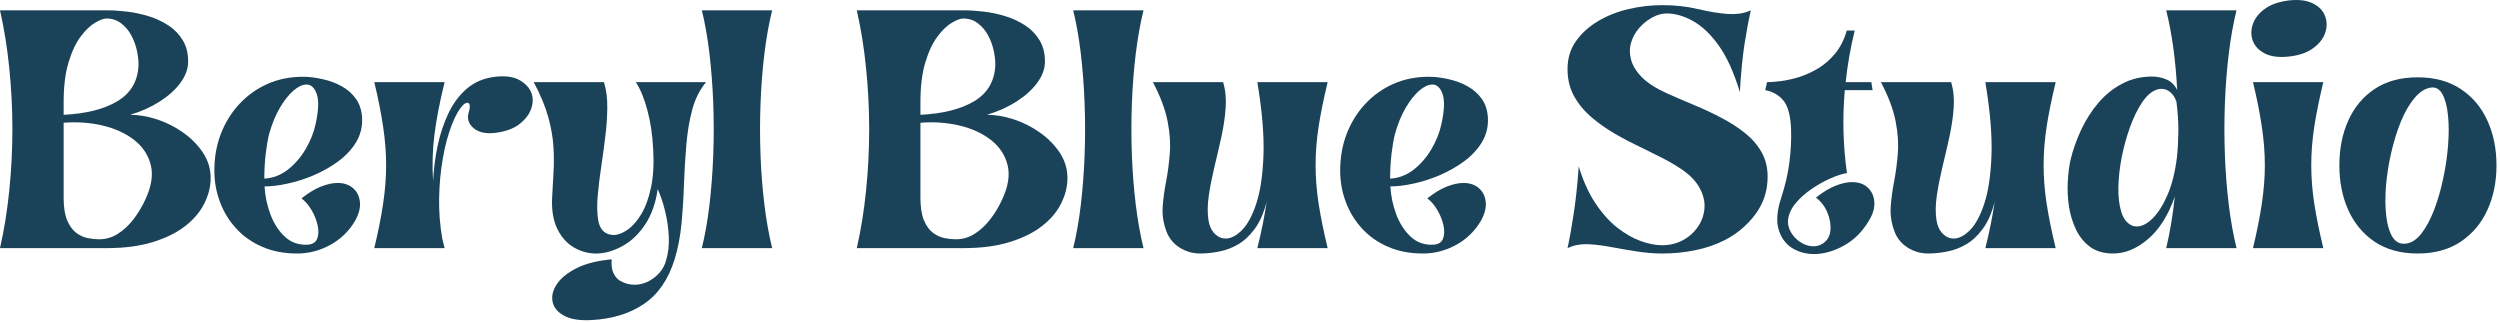 <svg width="588" height="76" viewBox="0 0 588 76" fill="none" xmlns="http://www.w3.org/2000/svg">
<path d="M3.8147e-06 58.359C0.975 54.09 1.703 49.581 2.178 44.832C2.666 40.069 2.913 35.256 2.913 30.393C2.913 25.529 2.666 20.729 2.178 15.979C1.703 11.217 0.975 6.701 3.8147e-06 2.427H25.153C26.571 2.427 28.142 2.528 29.864 2.731C31.587 2.933 33.29 3.301 34.981 3.82C36.684 4.346 38.236 5.074 39.642 5.999C41.041 6.929 42.156 8.088 42.985 9.469C43.827 10.837 44.252 12.509 44.252 14.485C44.252 16.156 43.656 17.803 42.478 19.424C41.313 21.033 39.699 22.502 37.641 23.832C35.595 25.149 33.258 26.207 30.624 26.998C32.6 26.998 34.683 27.353 36.881 28.062C39.072 28.771 41.123 29.804 43.036 31.153C44.942 32.489 46.506 34.066 47.722 35.89C48.938 37.714 49.546 39.715 49.546 41.893C49.546 43.907 49.045 45.895 48.051 47.871C47.07 49.835 45.575 51.595 43.568 53.166C41.554 54.736 39.008 55.996 35.918 56.94C32.84 57.89 29.237 58.359 25.102 58.359H3.8147e-06ZM14.97 28.873V46.529C14.97 48.758 15.249 50.531 15.806 51.848C16.376 53.166 17.098 54.147 17.959 54.787C18.82 55.414 19.713 55.819 20.644 56.003C21.587 56.193 22.468 56.281 23.278 56.281C24.899 56.281 26.394 55.844 27.762 54.964C29.13 54.09 30.352 52.938 31.435 51.519C32.53 50.088 33.448 48.549 34.196 46.909C35.627 43.856 36.051 41.152 35.462 38.803C34.867 36.46 33.569 34.496 31.561 32.926C29.547 31.355 27.084 30.228 24.165 29.531C21.258 28.841 18.193 28.619 14.97 28.873ZM25.026 4.352C24.399 4.352 23.532 4.675 22.417 5.315C21.303 5.942 20.169 7.012 19.023 8.532C17.87 10.039 16.901 12.097 16.11 14.713C15.312 17.334 14.932 20.653 14.97 24.668V26.998C20.251 26.745 24.469 25.681 27.61 23.806C30.751 21.919 32.404 19.12 32.574 15.422C32.606 14.377 32.486 13.231 32.22 11.977C31.948 10.71 31.511 9.507 30.903 8.354C30.295 7.208 29.491 6.252 28.496 5.492C27.515 4.732 26.356 4.352 25.026 4.352Z" fill="#1A4359"/>
<path d="M50.416 40.12C50.416 37.03 50.922 34.161 51.935 31.507C52.961 28.841 54.405 26.504 56.267 24.491C58.141 22.464 60.345 20.887 62.878 19.753C65.411 18.626 68.184 18.056 71.212 18.056C72.712 18.056 74.264 18.246 75.872 18.614C77.493 18.968 78.988 19.526 80.356 20.285C81.723 21.033 82.844 22.021 83.725 23.249C84.598 24.484 85.08 26.004 85.168 27.809C85.251 29.873 84.776 31.754 83.75 33.458C82.718 35.149 81.325 36.643 79.57 37.941C77.81 39.227 75.897 40.316 73.82 41.209C71.743 42.09 69.679 42.748 67.64 43.185C65.614 43.628 63.802 43.844 62.219 43.844C62.352 46.143 62.827 48.365 63.638 50.506C64.448 52.634 65.588 54.375 67.057 55.724C68.526 57.06 70.306 57.668 72.402 57.548C73.529 57.466 74.264 56.991 74.606 56.13C74.941 55.268 74.973 54.223 74.707 52.988C74.435 51.76 73.953 50.557 73.263 49.391C72.567 48.213 71.781 47.301 70.907 46.656C72.529 45.376 74.048 44.452 75.467 43.894C76.898 43.324 78.209 43.033 79.393 43.033C80.925 43.033 82.16 43.457 83.091 44.3C84.016 45.129 84.541 46.225 84.662 47.593C84.776 48.948 84.383 50.417 83.471 52.001C82.053 54.401 80.109 56.275 77.645 57.624C75.195 58.954 72.611 59.625 69.894 59.625C66.836 59.625 64.1 59.1 61.687 58.055C59.268 57.01 57.229 55.572 55.557 53.748C53.886 51.925 52.606 49.841 51.733 47.492C50.852 45.148 50.416 42.691 50.416 40.12ZM63.283 31.583C62.992 32.749 62.732 34.268 62.498 36.143C62.276 38.005 62.169 39.962 62.169 42.02C64.208 41.887 66.057 41.178 67.716 39.892C69.369 38.594 70.762 36.979 71.895 35.054C73.023 33.116 73.802 31.165 74.226 29.202C74.935 25.979 75.024 23.623 74.504 22.135C73.979 20.634 73.174 19.88 72.098 19.88C71.167 19.88 70.148 20.355 69.033 21.299C67.931 22.249 66.867 23.591 65.841 25.326C64.809 27.068 63.954 29.151 63.283 31.583Z" fill="#1A4359"/>
<path d="M104.574 58.359H88.033C88.958 54.508 89.654 51.025 90.11 47.897C90.579 44.775 90.82 41.76 90.82 38.853C90.82 35.934 90.579 32.913 90.11 29.785C89.654 26.663 88.958 23.173 88.033 19.323H104.574C103.409 24.022 102.604 28.176 102.167 31.786C101.724 35.383 101.623 39.005 101.863 42.653C101.996 39.835 102.351 37.048 102.927 34.294C103.516 31.526 104.371 28.968 105.486 26.618C106.6 24.275 108.05 22.337 109.842 20.817C111.647 19.285 113.851 18.36 116.454 18.056C118.917 17.771 120.861 18.05 122.279 18.892C123.711 19.722 124.641 20.786 125.066 22.084C125.433 23.268 125.357 24.516 124.838 25.833C124.312 27.15 123.356 28.316 121.975 29.329C120.608 30.329 118.765 30.969 116.454 31.254C114.275 31.507 112.584 31.14 111.388 30.139C110.203 29.126 109.817 27.91 110.222 26.492C110.438 25.82 110.526 25.263 110.476 24.82C110.438 24.383 110.254 24.161 109.918 24.161C109.665 24.161 109.367 24.307 109.032 24.592C108.031 25.573 107.107 27.176 106.246 29.405C105.384 31.621 104.688 34.211 104.168 37.181C103.643 40.158 103.345 43.28 103.282 46.554C103.231 49.816 103.472 53.001 104.016 56.104C104.099 56.478 104.194 56.858 104.295 57.244C104.396 57.618 104.485 57.991 104.574 58.359Z" fill="#1A4359"/>
<path d="M139.113 75.28C136.34 75.432 134.187 75.084 132.654 74.241C131.134 73.412 130.235 72.323 129.969 70.974C129.697 69.637 130.026 68.263 130.957 66.845C131.901 65.426 133.452 64.166 135.618 63.07C137.777 61.987 140.532 61.297 143.875 60.993C143.755 62.291 143.882 63.349 144.255 64.159C144.642 64.983 145.123 65.584 145.699 65.958C146.795 66.629 147.966 66.971 149.22 66.971C150.854 66.971 152.386 66.427 153.805 65.35C155.236 64.286 156.186 62.944 156.642 61.322C157.18 59.549 157.402 57.643 157.3 55.597C157.199 53.539 156.901 51.538 156.414 49.594C155.939 47.637 155.363 45.934 154.691 44.477C154.235 47.707 153.279 50.43 151.829 52.659C150.392 54.876 148.688 56.554 146.712 57.7C144.737 58.846 142.742 59.486 140.735 59.625C138.771 59.708 136.935 59.277 135.213 58.333C133.49 57.39 132.122 55.914 131.109 53.9C130.109 51.893 129.697 49.36 129.868 46.301C129.95 44.528 130.052 42.678 130.172 40.753C130.305 38.828 130.305 36.776 130.172 34.598C130.052 32.419 129.646 30.076 128.956 27.556C128.26 25.041 127.12 22.299 125.537 19.323H142.052C142.609 21.134 142.869 23.135 142.837 25.326C142.818 27.524 142.66 29.823 142.356 32.217C142.064 34.598 141.748 36.966 141.393 39.309C141.039 41.659 140.766 43.907 140.583 46.047C140.393 48.175 140.431 50.075 140.684 51.747C140.887 52.931 141.304 53.818 141.95 54.407C142.609 54.983 143.401 55.268 144.331 55.268C145.326 55.268 146.408 54.863 147.574 54.052C148.752 53.242 149.834 52.019 150.816 50.379C151.81 48.745 152.576 46.649 153.121 44.097C153.659 41.532 153.83 38.537 153.628 35.104C153.457 31.71 153.001 28.645 152.26 25.909C151.531 23.161 150.626 20.963 149.549 19.323H166.065C164.595 21.083 163.513 23.224 162.822 25.757C162.145 28.29 161.683 31.051 161.429 34.04C161.176 37.017 160.986 40.095 160.872 43.286C160.771 46.465 160.574 49.569 160.289 52.608C159.998 55.648 159.453 58.466 158.643 61.069C157.186 65.762 154.78 69.239 151.424 71.506C148.08 73.766 143.977 75.027 139.113 75.28Z" fill="#1A4359"/>
<path d="M165.071 58.359C165.831 55.306 166.426 51.899 166.869 48.15C167.306 44.401 167.604 40.513 167.756 36.472C167.908 32.419 167.908 28.379 167.756 24.338C167.604 20.285 167.306 16.384 166.869 12.635C166.426 8.886 165.831 5.486 165.071 2.427H181.612C180.852 5.486 180.244 8.886 179.788 12.635C179.332 16.384 179.028 20.285 178.876 24.338C178.724 28.379 178.724 32.419 178.876 36.472C179.028 40.513 179.332 44.395 179.788 48.125C180.244 51.842 180.852 55.255 181.612 58.359H165.071Z" fill="#1A4359"/>
<path d="M201.517 58.359C202.492 54.09 203.221 49.581 203.696 44.832C204.183 40.069 204.43 35.256 204.43 30.393C204.43 25.529 204.183 20.729 203.696 15.979C203.221 11.217 202.492 6.701 201.517 2.427H226.67C228.088 2.427 229.659 2.528 231.381 2.731C233.104 2.933 234.807 3.301 236.498 3.82C238.202 4.346 239.753 5.074 241.159 5.999C242.558 6.929 243.673 8.088 244.502 9.469C245.345 10.837 245.769 12.509 245.769 14.485C245.769 16.156 245.174 17.803 243.996 19.424C242.831 21.033 241.216 22.502 239.158 23.832C237.112 25.149 234.776 26.207 232.141 26.998C234.117 26.998 236.2 27.353 238.398 28.062C240.589 28.771 242.641 29.804 244.553 31.153C246.459 32.489 248.023 34.066 249.239 35.89C250.455 37.714 251.063 39.715 251.063 41.893C251.063 43.907 250.563 45.895 249.568 47.871C248.587 49.835 247.092 51.595 245.085 53.166C243.071 54.736 240.526 55.996 237.435 56.94C234.358 57.89 230.754 58.359 226.619 58.359H201.517ZM216.487 28.873V46.529C216.487 48.758 216.766 50.531 217.323 51.848C217.893 53.166 218.615 54.147 219.476 54.787C220.337 55.414 221.23 55.819 222.161 56.003C223.105 56.193 223.985 56.281 224.796 56.281C226.417 56.281 227.911 55.844 229.279 54.964C230.647 54.09 231.869 52.938 232.952 51.519C234.047 50.088 234.966 48.549 235.713 46.909C237.144 43.856 237.568 41.152 236.979 38.803C236.384 36.46 235.086 34.496 233.079 32.926C231.065 31.355 228.601 30.228 225.682 29.531C222.776 28.841 219.711 28.619 216.487 28.873ZM226.543 4.352C225.916 4.352 225.049 4.675 223.934 5.315C222.82 5.942 221.686 7.012 220.54 8.532C219.388 10.039 218.419 12.097 217.627 14.713C216.829 17.334 216.449 20.653 216.487 24.668V26.998C221.769 26.745 225.986 25.681 229.127 23.806C232.268 21.919 233.921 19.12 234.092 15.422C234.123 14.377 234.003 13.231 233.737 11.977C233.465 10.71 233.028 9.507 232.42 8.354C231.812 7.208 231.008 6.252 230.014 5.492C229.032 4.732 227.873 4.352 226.543 4.352Z" fill="#1A4359"/>
<path d="M252.414 58.359C253.174 55.306 253.769 51.899 254.212 48.15C254.649 44.401 254.947 40.513 255.099 36.472C255.251 32.419 255.251 28.379 255.099 24.338C254.947 20.285 254.649 16.384 254.212 12.635C253.769 8.886 253.174 5.486 252.414 2.427H268.954C268.195 5.486 267.587 8.886 267.131 12.635C266.675 16.384 266.371 20.285 266.219 24.338C266.067 28.379 266.067 32.419 266.219 36.472C266.371 40.513 266.675 44.395 267.131 48.125C267.587 51.842 268.195 55.255 268.954 58.359H252.414Z" fill="#1A4359"/>
<path d="M274.296 54.28C273.618 52.444 273.34 50.575 273.46 48.682C273.593 46.795 273.853 44.825 274.245 42.78C274.65 40.722 274.942 38.511 275.132 36.143C275.334 33.781 275.157 31.216 274.6 28.442C274.055 25.675 272.909 22.635 271.155 19.323H287.67C288.227 21.134 288.43 23.135 288.278 25.326C288.126 27.524 287.784 29.823 287.265 32.217C286.739 34.598 286.188 36.966 285.618 39.309C285.061 41.659 284.618 43.907 284.301 46.047C283.997 48.175 283.972 50.075 284.225 51.747C284.428 53.102 284.909 54.166 285.669 54.939C286.429 55.718 287.303 56.104 288.303 56.104C289.519 56.104 290.786 55.446 292.103 54.128C293.433 52.798 294.566 50.696 295.497 47.821C296.441 44.952 296.998 41.178 297.169 36.498C297.333 31.805 296.852 26.08 295.725 19.323H312.266C311.335 23.173 310.625 26.663 310.138 29.785C309.663 32.913 309.429 35.934 309.429 38.853C309.429 41.76 309.663 44.775 310.138 47.897C310.625 51.025 311.335 54.508 312.266 58.359H295.725C296.232 56.351 296.662 54.445 297.017 52.634C297.371 50.829 297.675 49.087 297.929 47.415C297.251 50.069 296.314 52.203 295.117 53.824C293.933 55.433 292.616 56.655 291.166 57.497C289.728 58.327 288.234 58.878 286.682 59.169C285.124 59.473 283.655 59.625 282.275 59.625C280.514 59.625 278.893 59.15 277.411 58.207C275.923 57.263 274.885 55.952 274.296 54.28Z" fill="#1A4359"/>
<path d="M315.209 40.12C315.209 37.03 315.716 34.161 316.729 31.507C317.755 28.841 319.199 26.504 321.06 24.491C322.935 22.464 325.139 20.887 327.672 19.753C330.205 18.626 332.978 18.056 336.005 18.056C337.506 18.056 339.057 18.246 340.666 18.614C342.287 18.968 343.782 19.526 345.149 20.285C346.517 21.033 347.638 22.021 348.518 23.249C349.392 24.484 349.873 26.004 349.962 27.809C350.044 29.873 349.569 31.754 348.544 33.458C347.511 35.149 346.118 36.643 344.364 37.941C342.604 39.227 340.691 40.316 338.614 41.209C336.537 42.09 334.473 42.748 332.434 43.185C330.407 43.628 328.596 43.844 327.013 43.844C327.146 46.143 327.621 48.365 328.432 50.506C329.242 52.634 330.382 54.375 331.851 55.724C333.32 57.06 335.1 57.668 337.196 57.548C338.323 57.466 339.057 56.991 339.399 56.13C339.735 55.268 339.767 54.223 339.501 52.988C339.228 51.76 338.747 50.557 338.057 49.391C337.36 48.213 336.575 47.301 335.701 46.656C337.322 45.376 338.842 44.452 340.261 43.894C341.692 43.324 343.003 43.033 344.187 43.033C345.719 43.033 346.954 43.457 347.885 44.3C348.81 45.129 349.335 46.225 349.455 47.593C349.569 48.948 349.177 50.417 348.265 52C346.846 54.401 344.902 56.275 342.439 57.624C339.988 58.954 337.405 59.625 334.688 59.625C331.629 59.625 328.894 59.1 326.481 58.055C324.062 57.01 322.023 55.572 320.351 53.748C318.679 51.925 317.4 49.841 316.526 47.492C315.646 45.148 315.209 42.691 315.209 40.12ZM328.077 31.583C327.786 32.749 327.526 34.268 327.292 36.143C327.07 38.005 326.962 39.962 326.962 42.02C329.001 41.887 330.851 41.178 332.51 39.892C334.162 38.594 335.556 36.979 336.689 35.054C337.816 33.116 338.595 31.165 339.02 29.202C339.729 25.979 339.817 23.623 339.298 22.135C338.773 20.634 337.968 19.88 336.892 19.88C335.961 19.88 334.941 20.355 333.827 21.299C332.725 22.249 331.661 23.591 330.635 25.326C329.603 27.068 328.748 29.151 328.077 31.583Z" fill="#1A4359"/>
<path d="M386.085 34.724C383.938 33.711 381.836 32.616 379.778 31.431C377.732 30.234 375.877 28.917 374.205 27.48C372.533 26.029 371.191 24.383 370.178 22.54C369.177 20.684 368.683 18.582 368.683 16.232C368.683 13.737 369.342 11.559 370.659 9.697C371.976 7.822 373.711 6.246 375.877 4.96C378.036 3.681 380.436 2.731 383.071 2.123C385.705 1.515 388.346 1.211 390.999 1.211C393.969 1.211 396.736 1.515 399.307 2.123C401.891 2.731 404.247 3.123 406.374 3.288C407.299 3.339 408.204 3.313 409.085 3.212C409.959 3.098 410.864 2.832 411.795 2.427C411.288 4.643 410.788 7.309 410.3 10.431C409.826 13.56 409.465 17.296 409.211 21.653C407.824 17.043 406.172 13.395 404.247 10.71C402.322 8.025 400.295 6.1 398.167 4.935C396.052 3.757 393.994 3.161 391.987 3.161C390.904 3.161 389.796 3.465 388.669 4.073C387.535 4.681 386.516 5.492 385.604 6.505C384.704 7.506 384.059 8.652 383.653 9.95C383.261 11.255 383.254 12.623 383.628 14.054C384.014 15.473 384.882 16.866 386.237 18.234C387.605 19.589 389.606 20.855 392.24 22.033C394.298 22.945 396.42 23.857 398.598 24.769C400.776 25.668 402.879 26.656 404.905 27.733C406.944 28.797 408.781 29.981 410.402 31.279C412.036 32.565 413.34 34.059 414.303 35.763C415.265 37.454 415.746 39.385 415.746 41.564C415.746 44.876 414.784 47.821 412.859 50.405C410.934 52.988 408.527 55.015 405.64 56.484C403.575 57.535 401.289 58.321 398.775 58.84C396.255 59.359 393.684 59.625 391.05 59.625C389.074 59.625 387.054 59.461 384.996 59.144C382.95 58.821 380.981 58.485 379.094 58.131C377.219 57.776 375.548 57.561 374.079 57.472C373.198 57.39 372.305 57.415 371.394 57.548C370.494 57.668 369.595 57.941 368.683 58.359C369.171 56.13 369.652 53.444 370.127 50.303C370.615 47.162 371.014 43.438 371.318 39.132C372.362 42.565 373.68 45.465 375.269 47.846C376.852 50.215 378.568 52.121 380.411 53.571C382.266 55.008 384.109 56.053 385.933 56.712C387.757 57.358 389.416 57.675 390.923 57.675C392.728 57.675 394.349 57.288 395.786 56.509C397.237 55.737 398.408 54.698 399.307 53.394C400.219 52.095 400.738 50.67 400.878 49.113C401.03 47.561 400.681 45.984 399.839 44.376C399.01 42.755 397.591 41.254 395.584 39.867C393.975 38.79 392.303 37.815 390.568 36.954C388.827 36.092 387.332 35.351 386.085 34.724Z" fill="#1A4359"/>
<path d="M439.624 51.823C438.067 54.458 436.085 56.446 433.672 57.776C431.272 59.093 428.941 59.752 426.681 59.752C424.705 59.752 422.945 59.258 421.412 58.283C419.892 57.288 418.854 55.813 418.297 53.85C417.752 51.874 417.974 49.417 418.955 46.478C419.918 43.508 420.557 40.703 420.88 38.068C421.216 35.421 421.342 32.875 421.26 30.443C421.14 27.22 420.538 24.959 419.462 23.654C418.398 22.356 416.967 21.539 415.181 21.197L415.612 19.323C416.454 19.323 417.543 19.241 418.879 19.07C420.209 18.905 421.646 18.582 423.185 18.107C424.718 17.619 426.231 16.929 427.719 16.03C429.201 15.118 430.531 13.946 431.696 12.509C432.874 11.059 433.76 9.285 434.356 7.189H436.23C435.724 9.254 435.293 11.293 434.938 13.319C434.584 15.346 434.305 17.347 434.102 19.323H440.131L440.435 21.197H433.9C433.609 24.509 433.507 27.796 433.596 31.051C433.678 34.294 433.95 37.511 434.406 40.703C433.305 40.874 432.006 41.298 430.506 41.969C428.998 42.628 427.517 43.464 426.047 44.477C424.578 45.478 423.325 46.599 422.299 47.846C421.285 49.081 420.703 50.367 420.551 51.697C420.399 53.033 420.886 54.375 422.02 55.724C422.609 56.383 423.299 56.915 424.097 57.32C424.889 57.725 425.68 57.928 426.478 57.928C427.27 57.928 427.985 57.738 428.631 57.345C429.758 56.636 430.385 55.591 430.506 54.204C430.639 52.824 430.404 51.411 429.796 49.974C429.188 48.524 428.289 47.358 427.111 46.478C428.745 45.18 430.278 44.249 431.696 43.692C433.127 43.122 434.432 42.83 435.597 42.83C437.148 42.83 438.383 43.261 439.295 44.122C440.22 44.984 440.739 46.098 440.84 47.466C440.954 48.821 440.549 50.272 439.624 51.823Z" fill="#1A4359"/>
<path d="M445.526 54.28C444.848 52.444 444.57 50.575 444.69 48.682C444.823 46.795 445.082 44.825 445.475 42.78C445.88 40.722 446.172 38.511 446.362 36.143C446.564 33.781 446.387 31.216 445.83 28.442C445.285 25.675 444.139 22.635 442.385 19.323H458.9C459.457 21.134 459.66 23.135 459.508 25.326C459.356 27.524 459.014 29.823 458.495 32.217C457.969 34.598 457.418 36.966 456.848 39.309C456.291 41.659 455.848 43.907 455.531 46.047C455.227 48.175 455.202 50.075 455.455 51.747C455.658 53.102 456.139 54.166 456.899 54.939C457.659 55.718 458.533 56.104 459.533 56.104C460.749 56.104 462.016 55.446 463.333 54.128C464.663 52.798 465.796 50.696 466.727 47.821C467.671 44.952 468.228 41.178 468.399 36.498C468.563 31.805 468.082 26.08 466.955 19.323H483.495C482.565 23.173 481.855 26.663 481.368 29.785C480.893 32.913 480.659 35.934 480.659 38.853C480.659 41.76 480.893 44.775 481.368 47.897C481.855 51.025 482.565 54.508 483.495 58.359H466.955C467.462 56.351 467.892 54.445 468.247 52.634C468.601 50.829 468.905 49.087 469.159 47.415C468.481 50.069 467.544 52.203 466.347 53.824C465.163 55.433 463.846 56.655 462.396 57.497C460.958 58.327 459.464 58.878 457.912 59.169C456.354 59.473 454.885 59.625 453.505 59.625C451.744 59.625 450.123 59.15 448.641 58.207C447.153 57.263 446.115 55.952 445.526 54.28Z" fill="#1A4359"/>
<path d="M497.052 59.625C494.874 59.625 493.082 59.125 491.682 58.131C490.277 57.117 489.162 55.788 488.339 54.128C487.528 52.456 486.958 50.651 486.642 48.707C486.338 46.77 486.237 44.806 486.338 42.83C486.439 40.855 486.654 39.1 486.996 37.562C487.585 35.168 488.421 32.812 489.504 30.494C490.6 28.163 491.948 26.055 493.557 24.161C495.178 22.274 497.04 20.779 499.155 19.677C501.264 18.563 503.6 18.006 506.171 18.006C507.419 18.006 508.578 18.253 509.642 18.74C510.718 19.215 511.529 20.032 512.073 21.197C511.902 17.74 511.598 14.409 511.161 11.217C510.718 8.025 510.161 5.099 509.49 2.427H526.03C525.27 5.486 524.662 8.886 524.206 12.635C523.75 16.384 523.446 20.285 523.294 24.338C523.142 28.379 523.142 32.419 523.294 36.472C523.446 40.513 523.75 44.395 524.206 48.125C524.662 51.842 525.27 55.255 526.03 58.359H509.49C510.363 54.711 511.041 50.67 511.516 46.225C509.958 50.67 507.849 54.014 505.183 56.256C502.53 58.498 499.82 59.625 497.052 59.625ZM507.108 21.147C505.943 21.571 504.829 22.578 503.765 24.161C502.714 25.751 501.789 27.67 500.979 29.911C500.168 32.16 499.516 34.509 499.028 36.954C498.553 39.404 498.294 41.76 498.243 44.021C498.205 46.288 498.433 48.226 498.927 49.847C499.433 51.456 500.25 52.507 501.384 53.014C501.72 53.185 502.118 53.267 502.574 53.267C503.752 53.267 504.993 52.634 506.298 51.367C507.596 50.088 508.768 48.226 509.819 45.794C510.864 43.362 511.598 40.411 512.023 36.928C512.225 35.041 512.333 33.002 512.352 30.823C512.364 28.645 512.213 26.34 511.896 23.908C511.592 22.996 511.123 22.274 510.503 21.729C509.876 21.172 509.167 20.893 508.375 20.893C507.9 20.893 507.476 20.982 507.108 21.147Z" fill="#1A4359"/>
<path d="M529.904 58.359C530.828 54.508 531.525 51.025 531.981 47.897C532.449 44.775 532.69 41.76 532.69 38.853C532.69 35.934 532.449 32.913 531.981 29.785C531.525 26.663 530.828 23.173 529.904 19.323H546.444C545.513 23.173 544.804 26.663 544.316 29.785C543.842 32.913 543.607 35.934 543.607 38.853C543.607 41.76 543.842 44.775 544.316 47.897C544.804 51.025 545.513 54.508 546.444 58.359H529.904ZM538.389 13.294C536.04 13.547 534.159 13.319 532.741 12.61C531.322 11.888 530.366 10.9 529.878 9.646C529.403 8.38 529.397 7.075 529.853 5.72C530.309 4.352 531.246 3.149 532.665 2.097C534.096 1.053 536.008 0.388 538.389 0.096C540.732 -0.157 542.619 0.09 544.038 0.831C545.469 1.559 546.419 2.553 546.875 3.82C547.343 5.074 547.343 6.378 546.875 7.746C546.419 9.102 545.469 10.299 544.038 11.344C542.619 12.395 540.732 13.041 538.389 13.294Z" fill="#1A4359"/>
<path d="M568.633 59.625C564.644 59.625 561.275 58.701 558.527 56.864C555.791 55.008 553.72 52.526 552.321 49.417C550.915 46.294 550.218 42.78 550.218 38.879C550.218 34.978 550.915 31.469 552.321 28.341C553.72 25.219 555.791 22.743 558.527 20.919C561.275 19.095 564.644 18.183 568.633 18.183C572.597 18.183 575.966 19.095 578.74 20.919C581.507 22.743 583.603 25.219 585.022 28.341C586.453 31.469 587.175 34.978 587.175 38.879C587.175 42.78 586.453 46.294 585.022 49.417C583.603 52.526 581.507 55.008 578.74 56.864C575.966 58.701 572.597 59.625 568.633 59.625ZM571.825 20.589C570.438 20.76 569.14 21.571 567.924 23.021C566.708 24.459 565.632 26.302 564.707 28.544C563.795 30.773 563.035 33.217 562.427 35.864C561.82 38.499 561.402 41.108 561.186 43.692C560.984 46.263 560.996 48.606 561.237 50.734C561.471 52.849 561.959 54.508 562.706 55.724C563.466 56.94 564.517 57.466 565.872 57.295C567.202 57.13 568.418 56.332 569.52 54.913C570.634 53.482 571.622 51.646 572.483 49.417C573.345 47.175 574.054 44.743 574.611 42.121C575.181 39.487 575.574 36.878 575.776 34.294C575.992 31.697 575.992 29.341 575.776 27.226C575.574 25.098 575.143 23.427 574.485 22.211C573.839 20.995 572.952 20.456 571.825 20.589Z" fill="#1A4359"/>
</svg>
